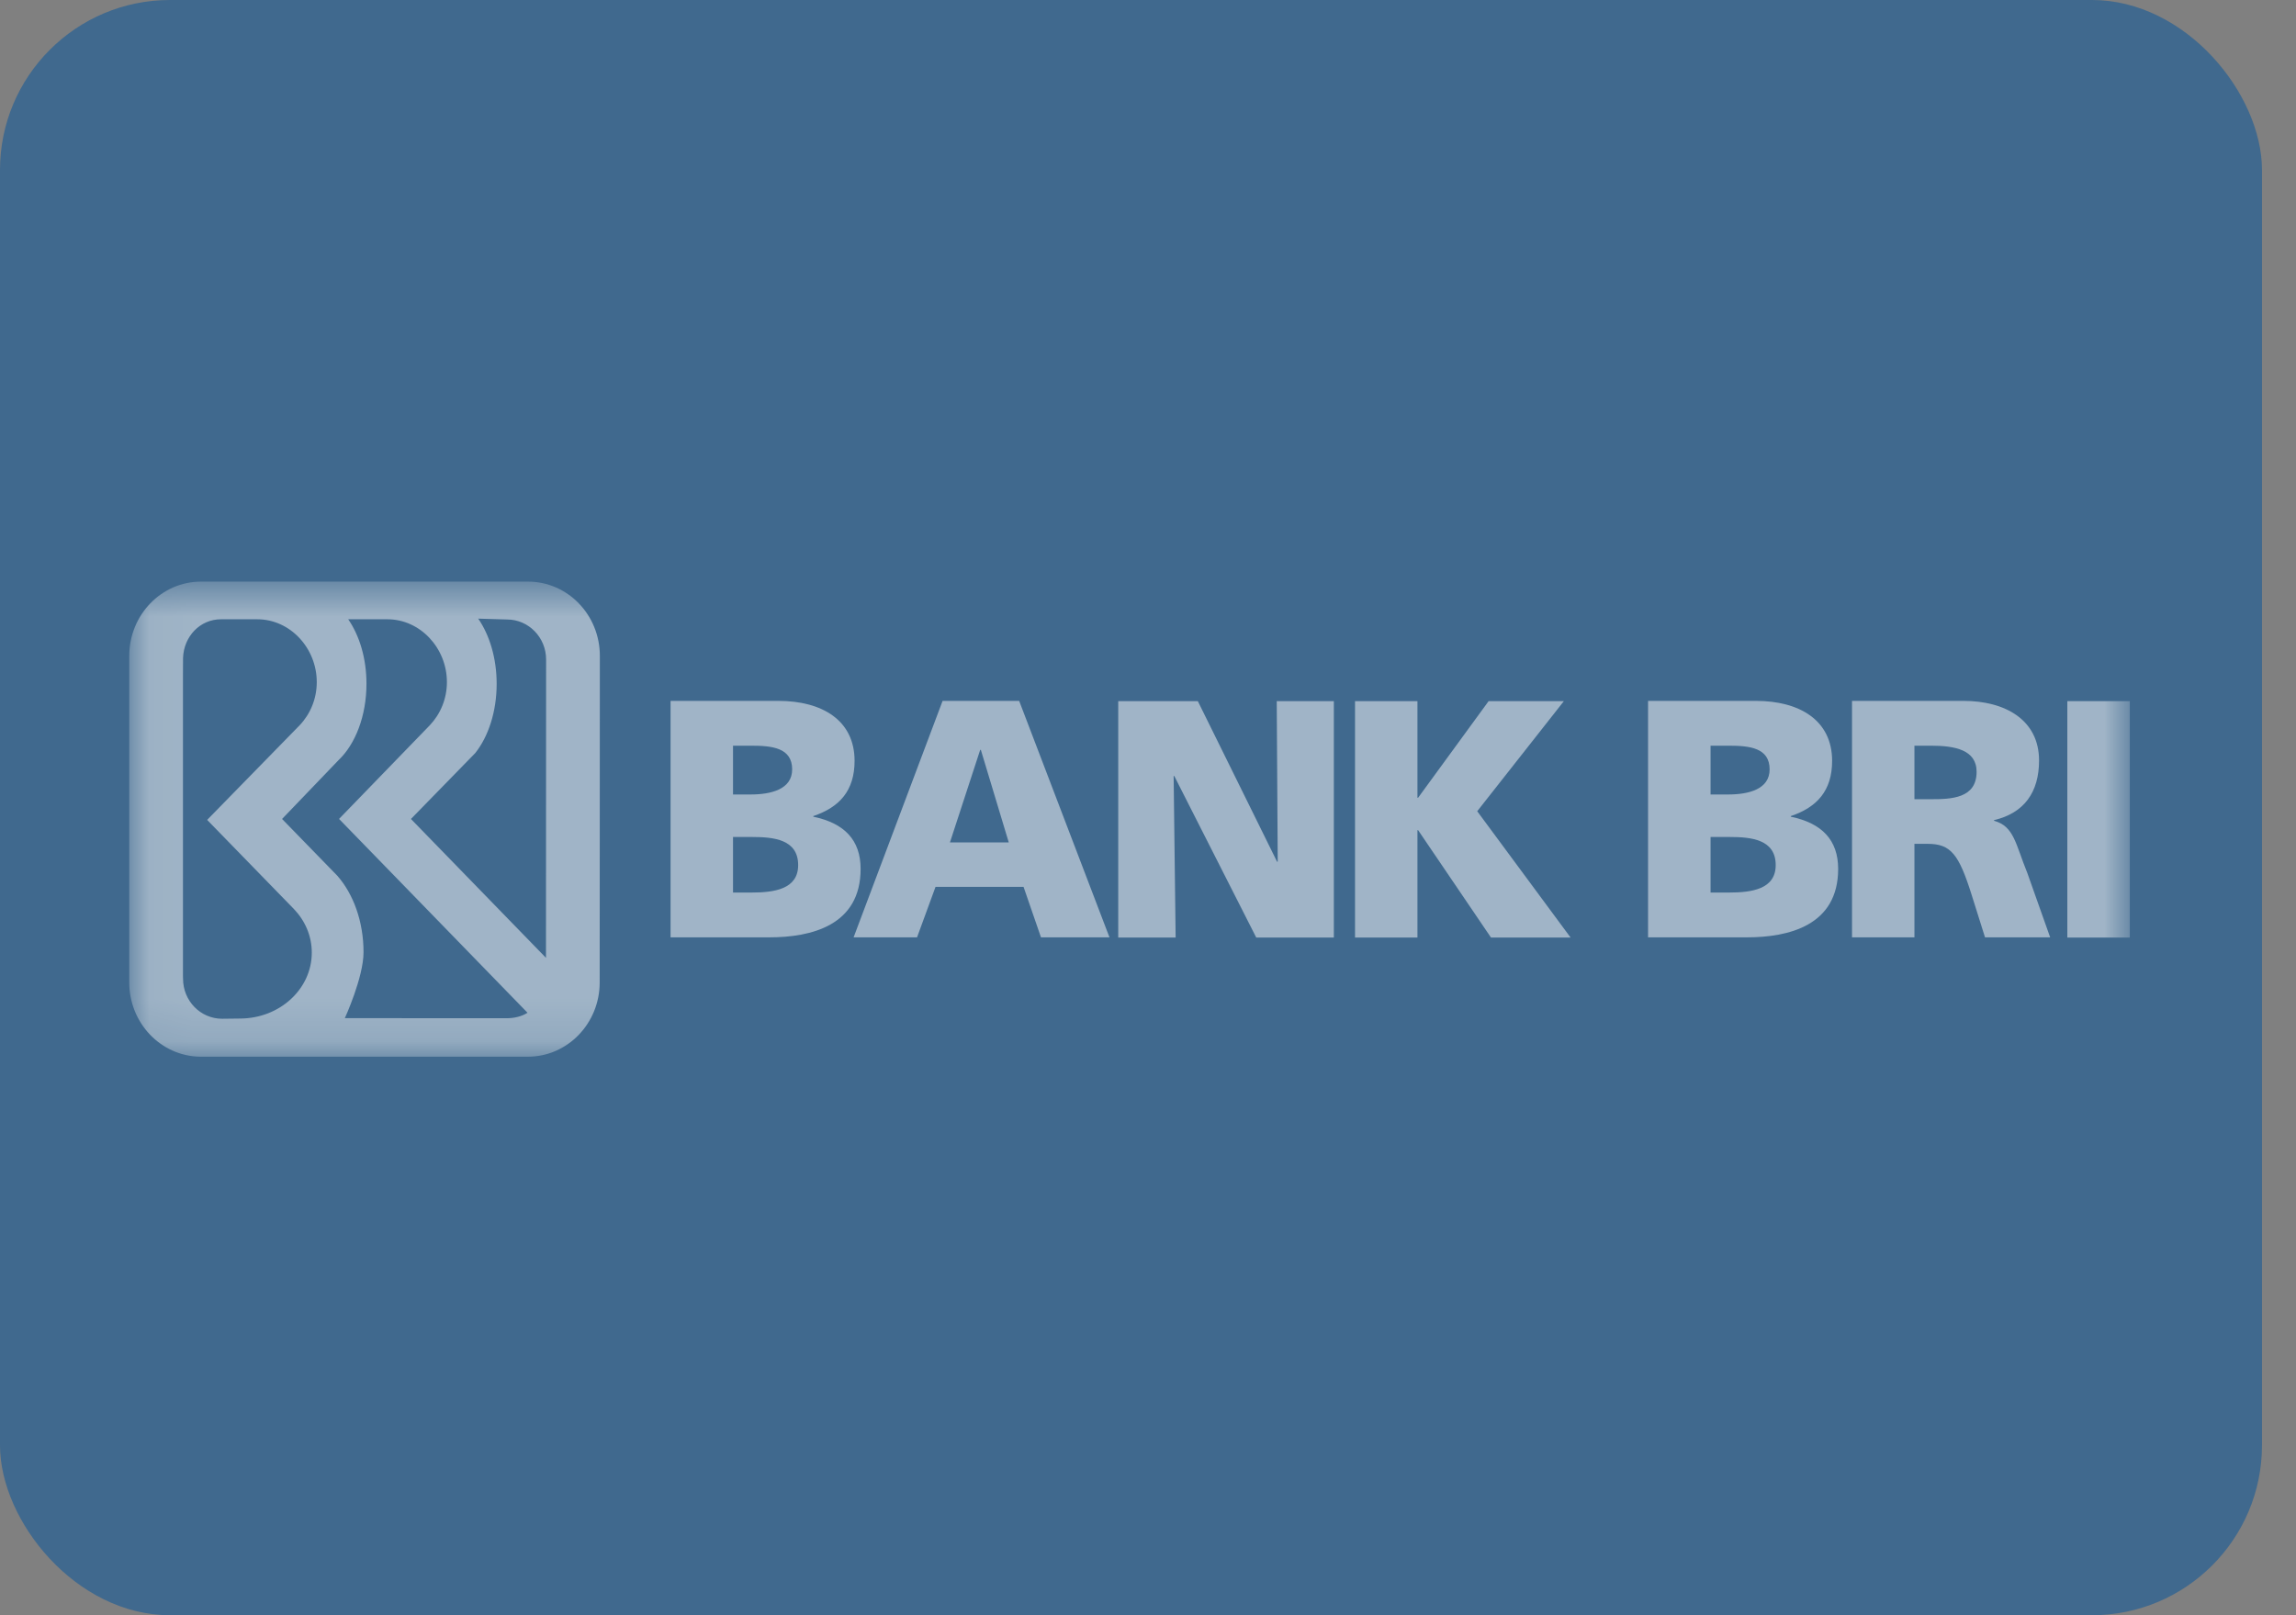 <svg width="54" height="38" viewBox="0 0 54 38" fill="none" xmlns="http://www.w3.org/2000/svg">
<rect x="0" y="0" width="54" height="38" fill="#808080" stroke="none"/>
<rect width="53.2" height="38" rx="4" fill="#00529C" fill-opacity="0.5"/>
<path fill-rule="evenodd" clip-rule="evenodd" d="M15.771 16.489H18.307C19.333 16.489 20.099 16.944 20.099 17.9C20.099 18.601 19.744 18.992 19.128 19.199V19.214C19.862 19.366 20.241 19.765 20.241 20.442C20.241 21.773 19.08 22.052 18.093 22.052H15.771V16.489ZM17.24 18.691H17.651C18.133 18.691 18.631 18.571 18.631 18.101C18.631 17.591 18.157 17.543 17.666 17.543H17.24V18.691ZM17.24 20.998H17.675C18.212 20.998 18.772 20.918 18.772 20.352C18.772 19.747 18.196 19.691 17.69 19.691H17.24V20.998Z" fill="white" fill-opacity="0.5"/>
<path fill-rule="evenodd" clip-rule="evenodd" d="M22.169 16.489H23.97L26.094 22.052H24.483L24.073 20.864H22.003L21.568 22.052H20.076L22.169 16.489ZM23.069 17.642H23.053L22.342 19.818H23.725L23.069 17.642Z" fill="white" fill-opacity="0.5"/>
<path fill-rule="evenodd" clip-rule="evenodd" d="M26.3 16.495H28.172L30.036 20.273H30.051L30.028 16.495H31.371V22.057H29.546L27.618 18.256H27.603L27.65 22.057H26.3V16.495Z" fill="white" fill-opacity="0.5"/>
<path fill-rule="evenodd" clip-rule="evenodd" d="M31.869 16.495H33.337V18.767H33.353L35.011 16.495H36.781L34.743 19.085L36.939 22.057H35.067L33.353 19.531H33.337V22.057H31.869V16.495Z" fill="white" fill-opacity="0.5"/>
<path fill-rule="evenodd" clip-rule="evenodd" d="M38.761 16.489H41.297C42.323 16.489 43.09 16.944 43.09 17.9C43.09 18.601 42.735 18.992 42.118 19.199V19.214C42.853 19.366 43.232 19.765 43.232 20.442C43.232 21.773 42.071 22.052 41.084 22.052H38.761V16.489ZM40.231 18.691H40.641C41.123 18.691 41.62 18.571 41.62 18.101C41.62 17.591 41.147 17.543 40.657 17.543H40.231V18.691ZM40.231 20.998H40.665C41.202 20.998 41.763 20.918 41.763 20.352C41.763 19.747 41.187 19.691 40.681 19.691H40.231V20.998Z" fill="white" fill-opacity="0.5"/>
<path fill-rule="evenodd" clip-rule="evenodd" d="M43.558 16.489H46.18C47.159 16.489 47.957 16.935 47.957 17.892C47.957 18.633 47.61 19.127 46.899 19.294V19.31C47.372 19.438 47.404 19.86 47.681 20.538L48.218 22.052H46.686L46.37 21.048C46.069 20.092 45.88 19.852 45.335 19.852H45.026V22.052H43.558V16.489ZM45.026 18.802H45.414C45.888 18.802 46.488 18.786 46.488 18.157C46.488 17.639 45.974 17.543 45.414 17.543H45.026V18.802Z" fill="white" fill-opacity="0.5"/>
<mask id="mask0_4027_4655" style="mask-type:luminance" maskUnits="userSpaceOnUse" x="3" y="13" width="48" height="12">
<path fill-rule="evenodd" clip-rule="evenodd" d="M3.04 24.861H50.091V13.685H3.04V24.861Z" fill="white"/>
</mask>
<g mask="url(#mask0_4027_4655)">
<path fill-rule="evenodd" clip-rule="evenodd" d="M48.622 22.057H50.091V16.495H48.622V22.057Z" fill="white" fill-opacity="0.5"/>
<path fill-rule="evenodd" clip-rule="evenodd" d="M12.418 13.683H4.729C3.796 13.683 3.04 14.465 3.04 15.431V15.449V23.113C3.04 24.068 3.782 24.845 4.703 24.86H12.414C13.348 24.86 14.104 24.077 14.104 23.113L14.108 15.431C14.108 14.465 13.352 13.683 12.418 13.683V13.683ZM5.644 23.962L5.224 23.967C4.716 23.967 4.305 23.546 4.305 23.027L4.303 22.953V15.858L4.305 15.476C4.324 14.973 4.703 14.569 5.198 14.569H6.051C6.824 14.569 7.45 15.247 7.45 16.047C7.45 16.442 7.297 16.801 7.048 17.062L4.872 19.289L6.911 21.384C7.174 21.658 7.333 22.017 7.333 22.411C7.333 23.268 6.577 23.962 5.644 23.962V23.962ZM11.912 23.955L8.11 23.953C8.11 23.953 8.55 22.995 8.55 22.402C8.55 21.678 8.31 21.032 7.935 20.604L6.634 19.267L7.962 17.883C8.357 17.509 8.619 16.843 8.619 16.086C8.619 15.486 8.455 14.955 8.19 14.569H9.111C9.884 14.569 10.511 15.247 10.511 16.047C10.511 16.442 10.357 16.801 10.109 17.062L7.974 19.266L12.407 23.826C12.267 23.916 12.089 23.955 11.912 23.955V23.955ZM12.841 22.534L9.665 19.267L11.178 17.716C11.486 17.328 11.681 16.742 11.681 16.088C11.681 15.484 11.514 14.94 11.247 14.554L11.924 14.574C12.432 14.574 12.844 14.996 12.844 15.515L12.841 22.534Z" fill="white" fill-opacity="0.5"/>
</g>
</svg>
